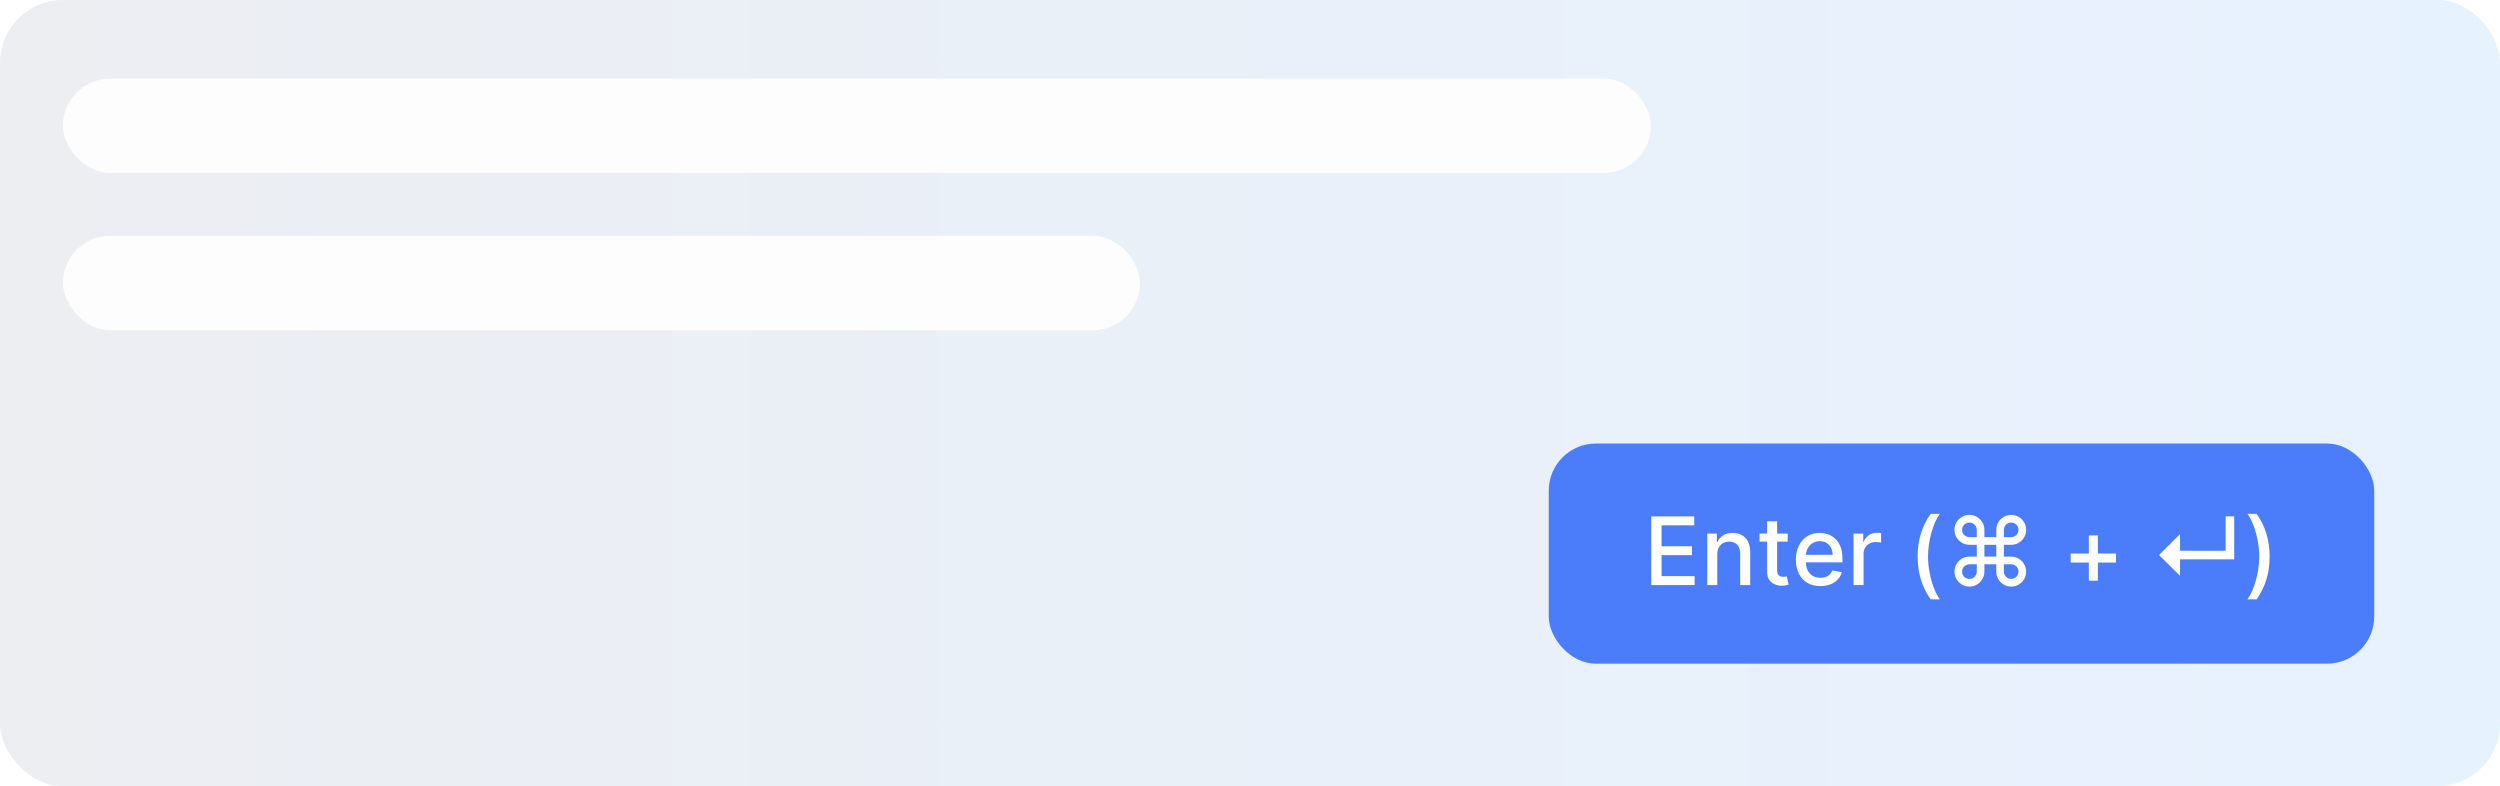 <svg width="318" height="100" viewBox="0 0 318 100" fill="none" xmlns="http://www.w3.org/2000/svg">
<rect width="318" height="100" rx="8" fill="url(#paint0_linear_487_7008)"/>
<g filter="url(#filter0_d_487_7008)">
<rect x="197" y="56" width="105" height="28" rx="6" fill="#4B7DFB"/>
<path d="M210.035 74V65.273H215.507V66.406H211.352V69.065H215.221V70.195H211.352V72.867H215.558V74H210.035ZM218.437 70.114V74H217.163V67.454H218.386V68.52H218.467C218.618 68.173 218.854 67.895 219.175 67.685C219.498 67.474 219.906 67.369 220.398 67.369C220.844 67.369 221.234 67.463 221.569 67.651C221.905 67.835 222.165 68.111 222.349 68.477C222.534 68.844 222.626 69.297 222.626 69.837V74H221.352V69.99C221.352 69.516 221.229 69.145 220.981 68.878C220.734 68.608 220.395 68.473 219.963 68.473C219.667 68.473 219.405 68.537 219.175 68.665C218.947 68.793 218.767 68.98 218.633 69.227C218.503 69.472 218.437 69.767 218.437 70.114ZM227.39 67.454V68.477H223.815V67.454H227.39ZM224.774 65.886H226.048V72.078C226.048 72.325 226.085 72.511 226.159 72.636C226.233 72.758 226.328 72.842 226.444 72.888C226.564 72.93 226.693 72.952 226.832 72.952C226.934 72.952 227.024 72.945 227.101 72.93C227.177 72.916 227.237 72.905 227.28 72.896L227.51 73.949C227.436 73.977 227.331 74.006 227.194 74.034C227.058 74.065 226.888 74.082 226.683 74.085C226.348 74.091 226.035 74.031 225.746 73.906C225.456 73.781 225.221 73.588 225.042 73.327C224.863 73.065 224.774 72.737 224.774 72.342V65.886ZM231.551 74.132C230.906 74.132 230.35 73.994 229.884 73.719C229.421 73.44 229.063 73.05 228.811 72.547C228.561 72.041 228.436 71.449 228.436 70.77C228.436 70.099 228.561 69.508 228.811 68.997C229.063 68.486 229.416 68.087 229.867 67.8C230.322 67.513 230.853 67.369 231.461 67.369C231.83 67.369 232.188 67.43 232.535 67.553C232.882 67.675 233.193 67.867 233.468 68.128C233.744 68.389 233.961 68.729 234.12 69.146C234.279 69.561 234.359 70.065 234.359 70.659V71.111H229.156V70.156H233.11C233.11 69.821 233.042 69.524 232.906 69.266C232.769 69.004 232.578 68.798 232.33 68.648C232.086 68.497 231.799 68.422 231.47 68.422C231.112 68.422 230.799 68.51 230.532 68.686C230.268 68.859 230.063 69.087 229.919 69.368C229.776 69.646 229.705 69.949 229.705 70.276V71.021C229.705 71.459 229.782 71.831 229.936 72.138C230.092 72.445 230.309 72.679 230.588 72.841C230.866 73 231.191 73.079 231.563 73.079C231.805 73.079 232.025 73.046 232.224 72.977C232.423 72.906 232.595 72.801 232.74 72.662C232.884 72.523 232.995 72.351 233.072 72.146L234.278 72.364C234.181 72.719 234.008 73.03 233.758 73.297C233.511 73.561 233.2 73.767 232.825 73.915C232.453 74.06 232.028 74.132 231.551 74.132ZM235.773 74V67.454H237.004V68.494H237.072C237.192 68.142 237.402 67.865 237.703 67.663C238.007 67.459 238.351 67.356 238.734 67.356C238.814 67.356 238.907 67.359 239.015 67.365C239.126 67.371 239.213 67.378 239.275 67.386V68.605C239.224 68.591 239.133 68.575 239.003 68.558C238.872 68.538 238.741 68.528 238.611 68.528C238.309 68.528 238.041 68.592 237.805 68.72C237.572 68.845 237.388 69.02 237.251 69.244C237.115 69.466 237.047 69.719 237.047 70.003V74H235.773ZM243.925 70.378C243.925 69.31 244.065 68.327 244.346 67.429C244.628 66.531 245.038 65.703 245.578 64.945H246.746C246.535 65.226 246.339 65.571 246.157 65.98C245.976 66.389 245.817 66.838 245.68 67.327C245.544 67.812 245.437 68.317 245.361 68.84C245.284 69.359 245.246 69.872 245.246 70.378C245.246 71.054 245.312 71.739 245.446 72.432C245.579 73.125 245.76 73.769 245.987 74.362C246.214 74.956 246.467 75.44 246.746 75.815H245.578C245.038 75.057 244.628 74.229 244.346 73.331C244.065 72.433 243.925 71.449 243.925 70.378ZM250.509 74.196C250.163 74.196 249.845 74.111 249.555 73.94C249.265 73.767 249.035 73.537 248.865 73.25C248.694 72.96 248.609 72.642 248.609 72.296C248.609 71.946 248.694 71.628 248.865 71.341C249.035 71.051 249.265 70.82 249.555 70.646C249.845 70.473 250.163 70.386 250.509 70.386H251.447V68.878H250.509C250.163 68.878 249.845 68.793 249.555 68.622C249.265 68.452 249.035 68.223 248.865 67.936C248.694 67.646 248.609 67.327 248.609 66.977C248.609 66.628 248.694 66.31 248.865 66.023C249.035 65.736 249.265 65.507 249.555 65.337C249.845 65.163 250.163 65.077 250.509 65.077C250.859 65.077 251.177 65.163 251.464 65.337C251.754 65.507 251.984 65.736 252.154 66.023C252.328 66.31 252.414 66.628 252.414 66.977V67.906H253.927V66.977C253.927 66.628 254.012 66.31 254.183 66.023C254.353 65.736 254.582 65.507 254.869 65.337C255.159 65.163 255.478 65.077 255.828 65.077C256.177 65.077 256.495 65.163 256.782 65.337C257.069 65.507 257.298 65.736 257.468 66.023C257.639 66.31 257.724 66.628 257.724 66.977C257.724 67.327 257.639 67.646 257.468 67.936C257.298 68.223 257.069 68.452 256.782 68.622C256.495 68.793 256.177 68.878 255.828 68.878H254.894V70.386H255.828C256.177 70.386 256.495 70.473 256.782 70.646C257.069 70.82 257.298 71.051 257.468 71.341C257.639 71.628 257.724 71.946 257.724 72.296C257.724 72.642 257.639 72.96 257.468 73.25C257.298 73.537 257.069 73.767 256.782 73.94C256.495 74.111 256.177 74.196 255.828 74.196C255.478 74.196 255.159 74.111 254.869 73.94C254.582 73.767 254.353 73.537 254.183 73.25C254.012 72.96 253.927 72.642 253.927 72.296V71.358H252.414V72.296C252.414 72.642 252.328 72.96 252.154 73.25C251.984 73.537 251.754 73.767 251.464 73.94C251.177 74.111 250.859 74.196 250.509 74.196ZM250.509 73.224C250.683 73.224 250.839 73.183 250.978 73.101C251.12 73.019 251.234 72.906 251.319 72.764C251.404 72.622 251.447 72.466 251.447 72.296V71.358H250.509C250.339 71.358 250.183 71.401 250.041 71.486C249.899 71.568 249.785 71.68 249.7 71.822C249.617 71.965 249.576 72.122 249.576 72.296C249.576 72.466 249.617 72.622 249.7 72.764C249.785 72.906 249.899 73.019 250.041 73.101C250.183 73.183 250.339 73.224 250.509 73.224ZM250.509 67.906H251.447V66.977C251.447 66.804 251.404 66.648 251.319 66.508C251.234 66.367 251.12 66.254 250.978 66.172C250.839 66.09 250.683 66.048 250.509 66.048C250.339 66.048 250.183 66.09 250.041 66.172C249.899 66.254 249.785 66.367 249.7 66.508C249.617 66.648 249.576 66.804 249.576 66.977C249.576 67.151 249.617 67.308 249.7 67.45C249.785 67.59 249.899 67.7 250.041 67.783C250.183 67.865 250.339 67.906 250.509 67.906ZM254.894 67.906H255.828C256.001 67.906 256.157 67.865 256.296 67.783C256.436 67.7 256.546 67.59 256.629 67.45C256.714 67.308 256.757 67.151 256.757 66.977C256.757 66.804 256.714 66.648 256.629 66.508C256.546 66.367 256.436 66.254 256.296 66.172C256.157 66.09 256.001 66.048 255.828 66.048C255.654 66.048 255.497 66.09 255.355 66.172C255.213 66.254 255.1 66.367 255.018 66.508C254.936 66.648 254.894 66.804 254.894 66.977V67.906ZM255.828 73.224C256.001 73.224 256.157 73.183 256.296 73.101C256.436 73.019 256.546 72.906 256.629 72.764C256.714 72.622 256.757 72.466 256.757 72.296C256.757 72.122 256.714 71.965 256.629 71.822C256.546 71.68 256.436 71.568 256.296 71.486C256.157 71.401 256.001 71.358 255.828 71.358H254.894V72.296C254.894 72.466 254.936 72.622 255.018 72.764C255.1 72.906 255.213 73.019 255.355 73.101C255.497 73.183 255.654 73.224 255.828 73.224ZM252.414 70.386H253.927V68.878H252.414V70.386ZM265.701 73.446V67.685H266.847V73.446H265.701ZM263.396 71.136V69.99H269.157V71.136H263.396ZM277.3 72.832L274.632 70.182L277.3 67.531V72.832ZM276.469 70.727V69.636H284.165V70.727H276.469ZM283.104 70.727V65.273H284.19V70.727H283.104ZM288.695 70.378C288.695 71.449 288.555 72.433 288.274 73.331C287.992 74.229 287.582 75.057 287.042 75.815H285.874C286.085 75.534 286.281 75.189 286.463 74.78C286.644 74.371 286.803 73.923 286.94 73.438C287.076 72.949 287.183 72.443 287.259 71.921C287.336 71.398 287.374 70.883 287.374 70.378C287.374 69.704 287.308 69.021 287.174 68.328C287.041 67.635 286.86 66.992 286.633 66.398C286.406 65.804 286.153 65.32 285.874 64.945H287.042C287.582 65.703 287.992 66.531 288.274 67.429C288.555 68.327 288.695 69.31 288.695 70.378Z" fill="white"/>
</g>
<rect x="8" y="10" width="202" height="12" rx="6" fill="#FDFDFD"/>
<rect x="8" y="30" width="137" height="12" rx="6" fill="#FDFDFD"/>
<defs>
<filter id="filter0_d_487_7008" x="196.167" y="55.583" width="106.667" height="29.667" filterUnits="userSpaceOnUse" color-interpolation-filters="sRGB">
<feFlood flood-opacity="0" result="BackgroundImageFix"/>
<feColorMatrix in="SourceAlpha" type="matrix" values="0 0 0 0 0 0 0 0 0 0 0 0 0 0 0 0 0 0 127 0" result="hardAlpha"/>
<feOffset dy="0.417"/>
<feGaussianBlur stdDeviation="0.417"/>
<feComposite in2="hardAlpha" operator="out"/>
<feColorMatrix type="matrix" values="0 0 0 0 0.215 0 0 0 0 0.364 0 0 0 0 0.985 0 0 0 0.08 0"/>
<feBlend mode="normal" in2="BackgroundImageFix" result="effect1_dropShadow_487_7008"/>
<feBlend mode="normal" in="SourceGraphic" in2="effect1_dropShadow_487_7008" result="shape"/>
</filter>
<linearGradient id="paint0_linear_487_7008" x1="0" y1="50" x2="318" y2="50" gradientUnits="userSpaceOnUse">
<stop stop-color="#ECEEF2"/>
<stop offset="1" stop-color="#E7F2FF"/>
</linearGradient>
</defs>
</svg>
